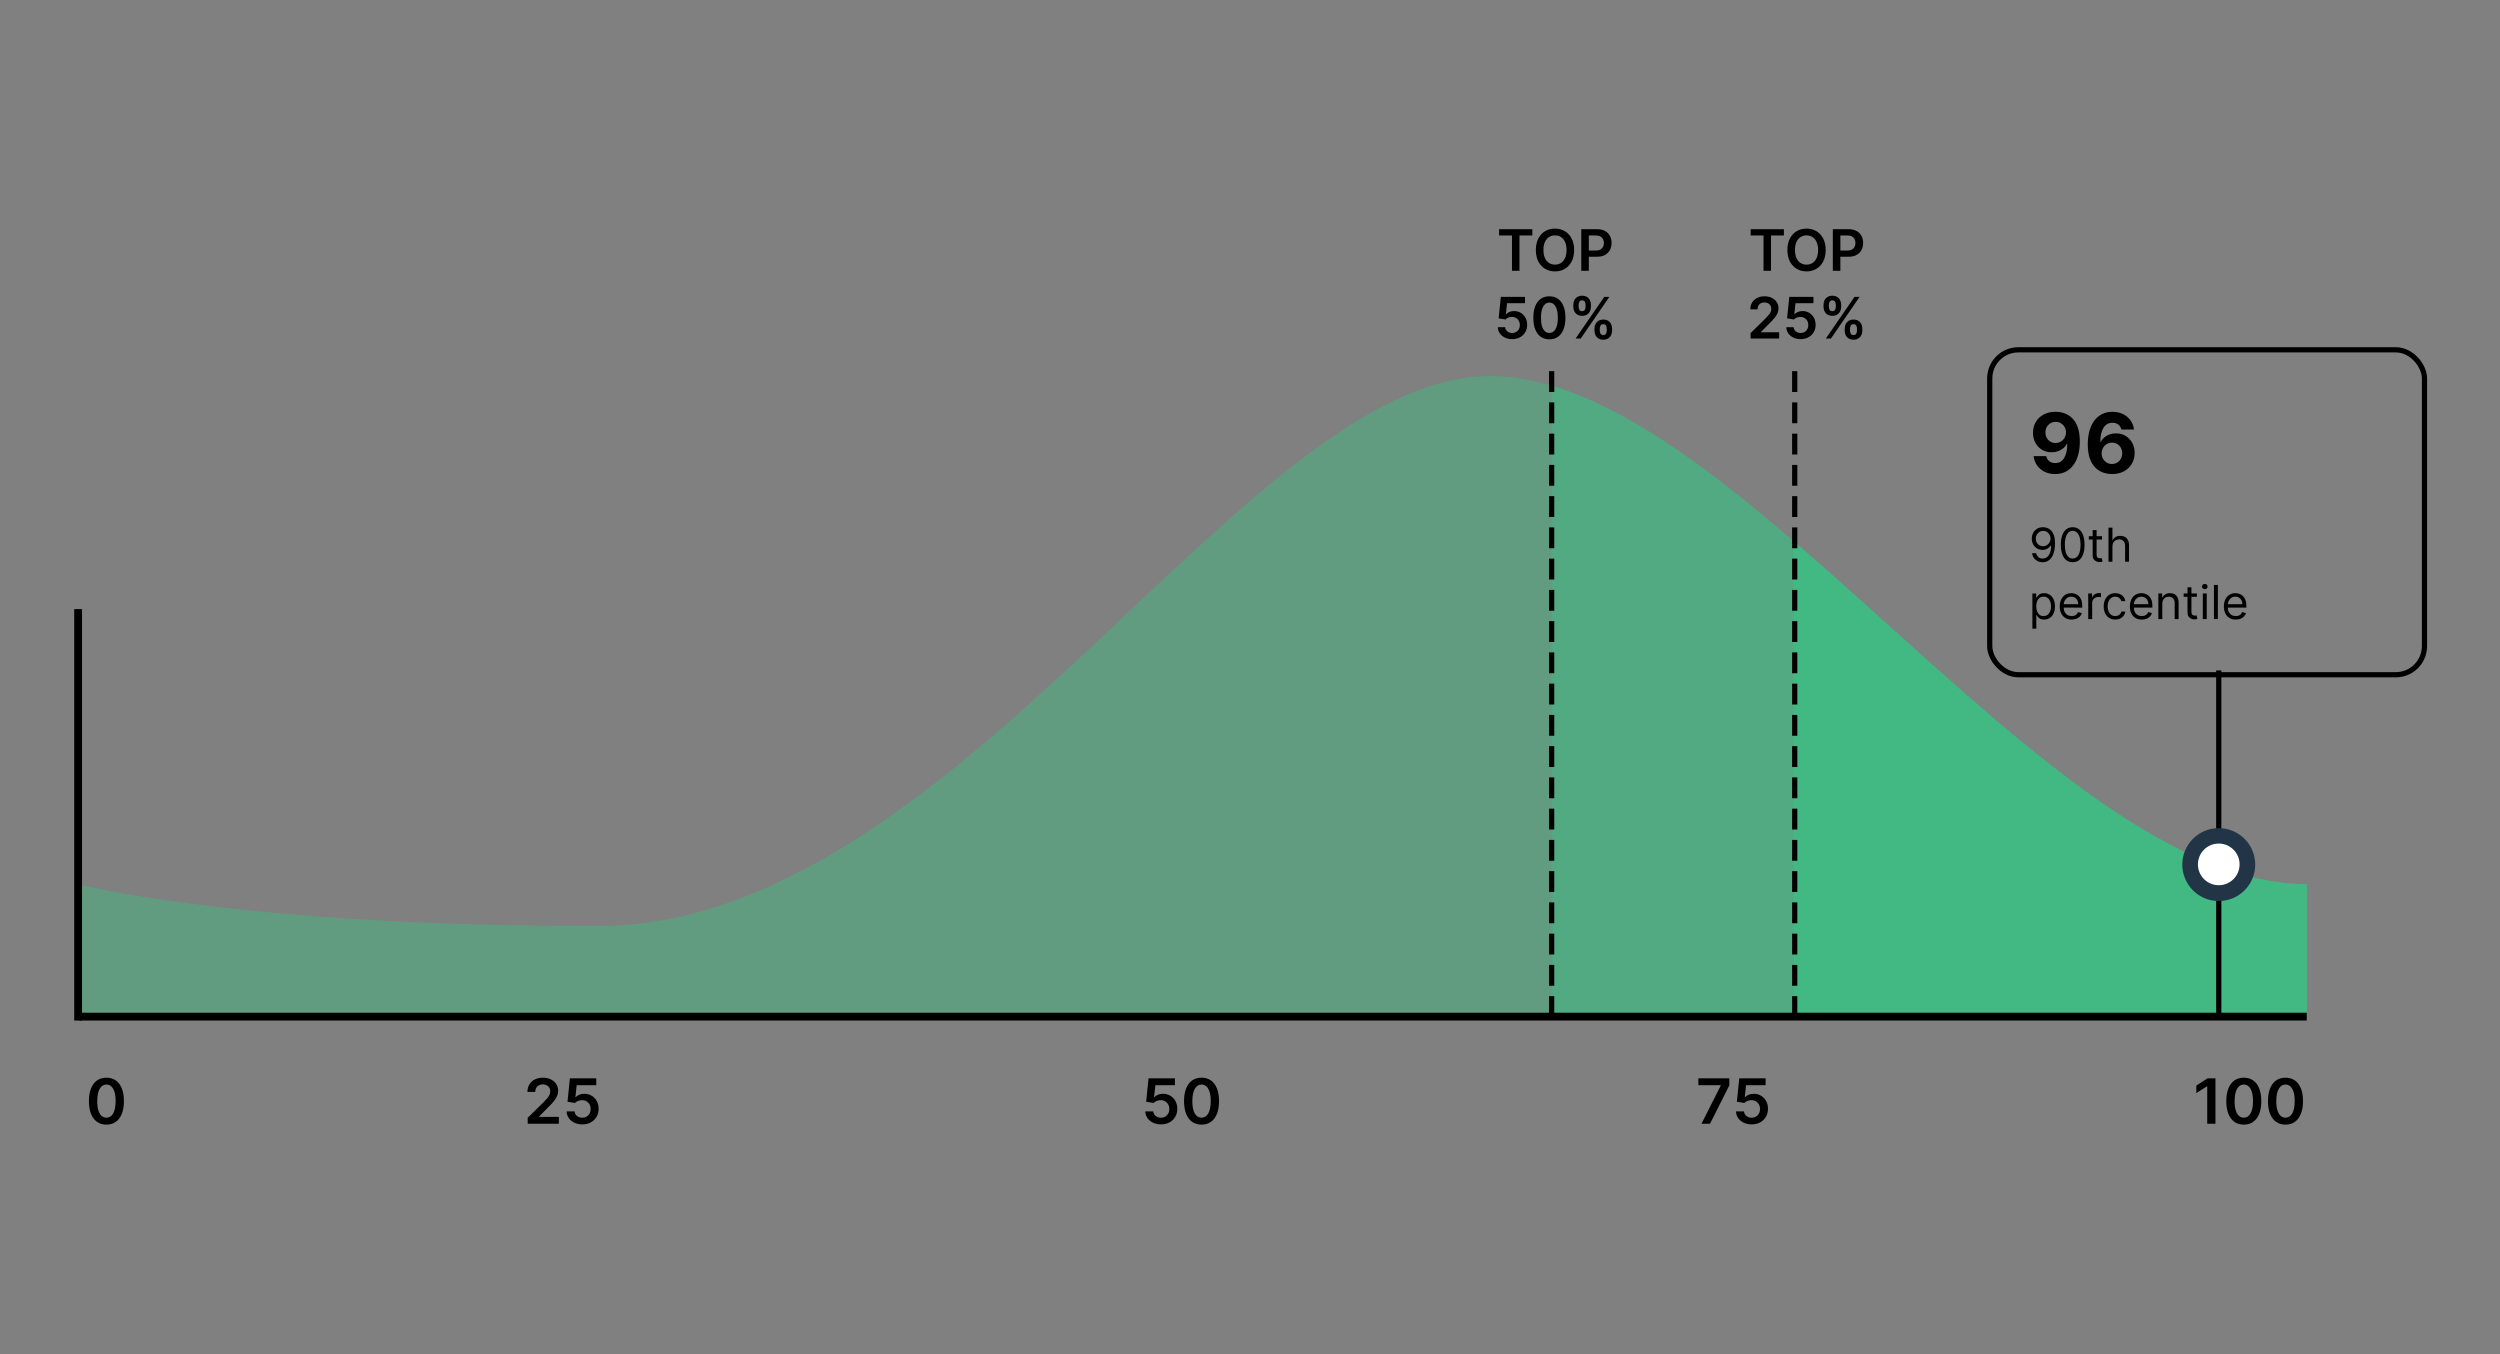 <svg width="480" height="260" viewBox="0 0 480 260" fill="none" xmlns="http://www.w3.org/2000/svg">
  <rect x="0" y="0" width="480" height="260" fill="#808080" stroke="none"/>
  <path
    d="M15 169.769C15 169.769 45.313 177.803 114.662 177.803C184.011 177.803 238.881 72.209 286.13 72.209C333.379 72.209 393.254 169.769 442.894 169.769V195.081H15V169.769Z"
    fill="#42B883" fill-opacity="0.5"/>
  <path
    d="M20.433 215.928C19.731 215.928 19.129 215.751 18.626 215.395C18.126 215.038 17.741 214.522 17.471 213.849C17.204 213.172 17.071 212.359 17.071 211.407C17.074 210.455 17.209 209.645 17.476 208.978C17.746 208.307 18.131 207.796 18.631 207.444C19.133 207.092 19.734 206.915 20.433 206.915C21.132 206.915 21.733 207.092 22.236 207.444C22.738 207.796 23.123 208.307 23.39 208.978C23.66 209.648 23.795 210.458 23.795 211.407C23.795 212.361 23.66 213.177 23.39 213.853C23.123 214.526 22.738 215.04 22.236 215.395C21.736 215.751 21.135 215.928 20.433 215.928ZM20.433 214.594C20.979 214.594 21.409 214.326 21.724 213.789C22.042 213.249 22.201 212.455 22.201 211.407C22.201 210.714 22.129 210.131 21.984 209.66C21.839 209.188 21.635 208.833 21.371 208.594C21.106 208.353 20.794 208.232 20.433 208.232C19.89 208.232 19.462 208.502 19.146 209.042C18.831 209.579 18.672 210.367 18.669 211.407C18.666 212.103 18.736 212.688 18.878 213.163C19.023 213.637 19.227 213.995 19.491 214.236C19.756 214.475 20.069 214.594 20.433 214.594Z"
    fill="currentColor"/>
  <path
    d="M425.368 207.035V215.762H423.787V208.573H423.736L421.694 209.877V208.428L423.863 207.035H425.368ZM430.809 215.928C430.108 215.928 429.505 215.751 429.003 215.395C428.503 215.038 428.118 214.522 427.848 213.849C427.581 213.172 427.447 212.359 427.447 211.407C427.45 210.455 427.585 209.645 427.852 208.978C428.122 208.307 428.507 207.796 429.007 207.444C429.51 207.092 430.111 206.915 430.809 206.915C431.508 206.915 432.109 207.092 432.612 207.444C433.115 207.796 433.5 208.307 433.767 208.978C434.037 209.648 434.172 210.458 434.172 211.407C434.172 212.361 434.037 213.177 433.767 213.853C433.5 214.526 433.115 215.04 432.612 215.395C432.112 215.751 431.511 215.928 430.809 215.928ZM430.809 214.594C431.355 214.594 431.785 214.326 432.101 213.789C432.419 213.249 432.578 212.455 432.578 211.407C432.578 210.714 432.505 210.131 432.361 209.66C432.216 209.188 432.011 208.833 431.747 208.594C431.483 208.353 431.17 208.232 430.809 208.232C430.267 208.232 429.838 208.502 429.523 209.042C429.207 209.579 429.048 210.367 429.045 211.407C429.042 212.103 429.112 212.688 429.254 213.163C429.399 213.637 429.604 213.995 429.868 214.236C430.132 214.475 430.446 214.594 430.809 214.594ZM438.813 215.928C438.112 215.928 437.509 215.751 437.007 215.395C436.507 215.038 436.122 214.522 435.852 213.849C435.585 213.172 435.451 212.359 435.451 211.407C435.454 210.455 435.589 209.645 435.856 208.978C436.126 208.307 436.511 207.796 437.011 207.444C437.514 207.092 438.115 206.915 438.813 206.915C439.512 206.915 440.113 207.092 440.616 207.444C441.119 207.796 441.504 208.307 441.771 208.978C442.041 209.648 442.176 210.458 442.176 211.407C442.176 212.361 442.041 213.177 441.771 213.853C441.504 214.526 441.119 215.04 440.616 215.395C440.116 215.751 439.515 215.928 438.813 215.928ZM438.813 214.594C439.359 214.594 439.789 214.326 440.105 213.789C440.423 213.249 440.582 212.455 440.582 211.407C440.582 210.714 440.509 210.131 440.365 209.66C440.22 209.188 440.015 208.833 439.751 208.594C439.487 208.353 439.174 208.232 438.813 208.232C438.271 208.232 437.842 208.502 437.526 209.042C437.211 209.579 437.052 210.367 437.049 211.407C437.046 212.103 437.116 212.688 437.258 213.163C437.403 213.637 437.607 213.995 437.872 214.236C438.136 214.475 438.45 214.594 438.813 214.594Z"
    fill="currentColor"/>
  <path
    d="M222.909 215.881C222.34 215.881 221.832 215.775 221.383 215.562C220.934 215.346 220.578 215.05 220.313 214.675C220.052 214.3 219.913 213.871 219.896 213.388H221.43C221.458 213.746 221.613 214.039 221.894 214.266C222.176 214.491 222.514 214.603 222.909 214.603C223.218 214.603 223.494 214.532 223.735 214.39C223.977 214.248 224.167 214.05 224.306 213.797C224.446 213.545 224.514 213.256 224.511 212.932C224.514 212.603 224.444 212.31 224.302 212.055C224.16 211.799 223.965 211.599 223.718 211.454C223.471 211.306 223.187 211.232 222.866 211.232C222.605 211.229 222.347 211.278 222.095 211.377C221.842 211.476 221.642 211.607 221.494 211.769L220.066 211.535L220.522 207.035H225.585V208.356H221.83L221.579 210.67H221.63C221.792 210.479 222.021 210.322 222.316 210.197C222.612 210.069 222.936 210.005 223.288 210.005C223.816 210.005 224.288 210.13 224.703 210.38C225.117 210.627 225.444 210.968 225.683 211.403C225.921 211.837 226.041 212.334 226.041 212.894C226.041 213.471 225.907 213.985 225.64 214.437C225.376 214.886 225.008 215.239 224.536 215.498C224.068 215.753 223.525 215.881 222.909 215.881ZM230.694 215.928C229.992 215.928 229.39 215.751 228.887 215.395C228.387 215.038 228.002 214.522 227.732 213.849C227.465 213.172 227.332 212.359 227.332 211.407C227.335 210.455 227.47 209.645 227.737 208.978C228.007 208.307 228.392 207.796 228.892 207.444C229.394 207.092 229.995 206.915 230.694 206.915C231.393 206.915 231.994 207.092 232.497 207.444C232.999 207.796 233.384 208.307 233.651 208.978C233.921 209.648 234.056 210.458 234.056 211.407C234.056 212.361 233.921 213.177 233.651 213.853C233.384 214.526 232.999 215.04 232.497 215.395C231.997 215.751 231.396 215.928 230.694 215.928ZM230.694 214.594C231.24 214.594 231.67 214.326 231.985 213.789C232.303 213.249 232.463 212.455 232.463 211.407C232.463 210.714 232.39 210.131 232.245 209.66C232.1 209.188 231.896 208.833 231.632 208.594C231.367 208.353 231.055 208.232 230.694 208.232C230.151 208.232 229.722 208.502 229.407 209.042C229.092 209.579 228.933 210.367 228.93 211.407C228.927 212.103 228.997 212.688 229.139 213.163C229.284 213.637 229.488 213.995 229.752 214.236C230.017 214.475 230.33 214.594 230.694 214.594Z"
    fill="currentColor"/>
  <path
    d="M326.682 215.762L330.394 208.415V208.356H326.086V207.035H332.03V208.386L328.323 215.762H326.682ZM336.323 215.881C335.754 215.881 335.246 215.775 334.797 215.562C334.348 215.346 333.992 215.05 333.727 214.675C333.466 214.3 333.327 213.871 333.31 213.388H334.844C334.872 213.746 335.027 214.039 335.308 214.266C335.59 214.491 335.928 214.603 336.323 214.603C336.632 214.603 336.908 214.532 337.149 214.39C337.391 214.248 337.581 214.05 337.72 213.797C337.86 213.545 337.928 213.256 337.925 212.932C337.928 212.603 337.858 212.31 337.716 212.055C337.574 211.799 337.379 211.599 337.132 211.454C336.885 211.306 336.601 211.232 336.28 211.232C336.019 211.229 335.762 211.278 335.509 211.377C335.256 211.476 335.056 211.607 334.908 211.769L333.48 211.535L333.936 207.035H338.999V208.356H335.245L334.993 210.67H335.044C335.206 210.479 335.435 210.322 335.73 210.197C336.026 210.069 336.35 210.005 336.702 210.005C337.23 210.005 337.702 210.13 338.117 210.38C338.531 210.627 338.858 210.968 339.097 211.403C339.335 211.837 339.455 212.334 339.455 212.894C339.455 213.471 339.321 213.985 339.054 214.437C338.79 214.886 338.422 215.239 337.95 215.498C337.482 215.753 336.939 215.881 336.323 215.881Z"
    fill="currentColor"/>
  <path
    d="M101.316 215.762V214.62L104.346 211.65C104.635 211.357 104.877 211.097 105.07 210.87C105.263 210.643 105.408 210.422 105.505 210.209C105.601 209.996 105.65 209.769 105.65 209.528C105.65 209.252 105.587 209.016 105.462 208.82C105.337 208.621 105.165 208.468 104.946 208.36C104.728 208.252 104.479 208.198 104.201 208.198C103.914 208.198 103.662 208.258 103.446 208.377C103.231 208.493 103.063 208.66 102.944 208.876C102.827 209.092 102.769 209.349 102.769 209.647H101.265C101.265 209.093 101.391 208.611 101.644 208.202C101.897 207.793 102.245 207.476 102.688 207.252C103.134 207.028 103.645 206.915 104.222 206.915C104.807 206.915 105.321 207.025 105.765 207.243C106.208 207.462 106.552 207.762 106.796 208.143C107.043 208.523 107.167 208.958 107.167 209.447C107.167 209.773 107.104 210.094 106.979 210.41C106.854 210.725 106.634 211.074 106.319 211.458C106.006 211.842 105.567 212.306 105.002 212.851L103.498 214.381V214.441H107.299V215.762H101.316ZM111.803 215.881C111.235 215.881 110.726 215.775 110.277 215.562C109.829 215.346 109.472 215.05 109.208 214.675C108.946 214.3 108.807 213.871 108.79 213.388H110.324C110.353 213.746 110.508 214.039 110.789 214.266C111.07 214.491 111.408 214.603 111.803 214.603C112.113 214.603 112.388 214.532 112.63 214.39C112.871 214.248 113.062 214.05 113.201 213.797C113.34 213.545 113.408 213.256 113.405 212.932C113.408 212.603 113.339 212.31 113.196 212.055C113.054 211.799 112.86 211.599 112.613 211.454C112.366 211.306 112.081 211.232 111.76 211.232C111.499 211.229 111.242 211.278 110.989 211.377C110.736 211.476 110.536 211.607 110.388 211.769L108.961 211.535L109.417 207.035H114.479V208.356H110.725L110.473 210.67H110.525C110.687 210.479 110.915 210.322 111.211 210.197C111.506 210.069 111.83 210.005 112.182 210.005C112.711 210.005 113.182 210.13 113.597 210.38C114.012 210.627 114.339 210.968 114.577 211.403C114.816 211.837 114.935 212.334 114.935 212.894C114.935 213.471 114.802 213.985 114.535 214.437C114.27 214.886 113.902 215.239 113.431 215.498C112.962 215.753 112.419 215.881 111.803 215.881Z"
    fill="currentColor"/>
  <path fill-rule="evenodd" clip-rule="evenodd"
        d="M298.041 195.081V74.083C318.276 80.149 340.331 100.015 362.612 120.086C390.018 144.773 417.767 169.769 442.893 169.769V195.081H298.041Z"
        fill="#42B883" fill-opacity="0.5"/>
  <path fill-rule="evenodd" clip-rule="evenodd"
        d="M442.893 195.081H344.357V103.894C350.403 109.089 356.499 114.58 362.611 120.086L362.611 120.086C390.018 144.773 417.766 169.769 442.893 169.769V195.081Z"
        fill="#42B883"/>
  <path d="M297.918 194.762V69.762" stroke="currentColor" stroke-linecap="square" stroke-dasharray="3 3"/>
  <path d="M344.586 194.762V69.762" stroke="currentColor" stroke-linecap="square" stroke-dasharray="3 3"/>
  <path
    d="M336.124 45.215V44H342.507V45.215H340.034V52H338.597V45.215H336.124ZM350.532 48C350.532 48.862 350.37 49.6 350.047 50.215C349.727 50.827 349.289 51.296 348.735 51.621C348.183 51.947 347.556 52.109 346.856 52.109C346.155 52.109 345.528 51.947 344.973 51.621C344.421 51.293 343.983 50.823 343.66 50.211C343.34 49.596 343.18 48.859 343.18 48C343.18 47.138 343.34 46.401 343.66 45.789C343.983 45.175 344.421 44.704 344.973 44.379C345.528 44.053 346.155 43.891 346.856 43.891C347.556 43.891 348.183 44.053 348.735 44.379C349.289 44.704 349.727 45.175 350.047 45.789C350.37 46.401 350.532 47.138 350.532 48ZM349.075 48C349.075 47.393 348.979 46.882 348.789 46.465C348.602 46.046 348.341 45.729 348.008 45.516C347.675 45.3 347.291 45.191 346.856 45.191C346.421 45.191 346.037 45.3 345.703 45.516C345.37 45.729 345.108 46.046 344.918 46.465C344.731 46.882 344.637 47.393 344.637 48C344.637 48.607 344.731 49.12 344.918 49.539C345.108 49.956 345.37 50.272 345.703 50.488C346.037 50.702 346.421 50.809 346.856 50.809C347.291 50.809 347.675 50.702 348.008 50.488C348.341 50.272 348.602 49.956 348.789 49.539C348.979 49.12 349.075 48.607 349.075 48ZM351.902 52V44H354.902C355.516 44 356.032 44.115 356.449 44.344C356.868 44.573 357.184 44.888 357.398 45.289C357.614 45.688 357.722 46.141 357.722 46.648C357.722 47.161 357.614 47.617 357.398 48.016C357.182 48.414 356.863 48.728 356.441 48.957C356.019 49.184 355.499 49.297 354.882 49.297H352.894V48.105H354.687C355.046 48.105 355.34 48.043 355.57 47.918C355.799 47.793 355.968 47.621 356.077 47.402C356.189 47.184 356.245 46.932 356.245 46.648C356.245 46.365 356.189 46.115 356.077 45.898C355.968 45.682 355.798 45.514 355.566 45.395C355.337 45.272 355.041 45.211 354.679 45.211H353.351V52H351.902ZM336.113 65V63.953L338.89 61.23C339.156 60.962 339.377 60.724 339.555 60.516C339.732 60.307 339.864 60.105 339.953 59.91C340.041 59.715 340.086 59.507 340.086 59.285C340.086 59.033 340.028 58.816 339.914 58.637C339.799 58.454 339.642 58.314 339.441 58.215C339.241 58.116 339.013 58.066 338.758 58.066C338.495 58.066 338.264 58.121 338.066 58.23C337.868 58.337 337.715 58.49 337.605 58.688C337.499 58.885 337.445 59.121 337.445 59.395H336.066C336.066 58.887 336.182 58.445 336.414 58.07C336.646 57.695 336.965 57.405 337.371 57.199C337.78 56.993 338.249 56.891 338.777 56.891C339.314 56.891 339.785 56.991 340.191 57.191C340.597 57.392 340.913 57.667 341.137 58.016C341.363 58.365 341.476 58.763 341.476 59.211C341.476 59.51 341.419 59.805 341.305 60.094C341.19 60.383 340.988 60.703 340.699 61.055C340.413 61.406 340.01 61.832 339.492 62.332L338.113 63.734V63.789H341.597V65H336.113ZM345.726 65.109C345.206 65.109 344.739 65.012 344.328 64.816C343.916 64.618 343.59 64.348 343.347 64.004C343.108 63.66 342.98 63.267 342.965 62.824H344.371C344.397 63.152 344.539 63.421 344.797 63.629C345.055 63.835 345.364 63.938 345.726 63.938C346.01 63.938 346.263 63.872 346.484 63.742C346.706 63.612 346.88 63.431 347.008 63.199C347.135 62.967 347.198 62.703 347.195 62.406C347.198 62.104 347.134 61.836 347.004 61.602C346.874 61.367 346.695 61.184 346.469 61.051C346.242 60.915 345.982 60.848 345.687 60.848C345.448 60.845 345.212 60.889 344.98 60.98C344.749 61.072 344.565 61.191 344.43 61.34L343.121 61.125L343.539 57H348.18V58.211H344.738L344.508 60.332H344.555C344.703 60.158 344.913 60.013 345.183 59.898C345.454 59.781 345.751 59.723 346.074 59.723C346.558 59.723 346.991 59.837 347.371 60.066C347.751 60.293 348.051 60.605 348.269 61.004C348.488 61.402 348.597 61.858 348.597 62.371C348.597 62.9 348.475 63.371 348.23 63.785C347.988 64.197 347.651 64.521 347.219 64.758C346.789 64.992 346.291 65.109 345.726 65.109ZM354.183 63.5V63.078C354.183 62.768 354.249 62.483 354.379 62.223C354.512 61.962 354.704 61.753 354.957 61.594C355.209 61.435 355.515 61.355 355.875 61.355C356.245 61.355 356.555 61.435 356.805 61.594C357.055 61.75 357.243 61.958 357.371 62.219C357.501 62.479 357.566 62.766 357.566 63.078V63.5C357.566 63.81 357.501 64.095 357.371 64.356C357.241 64.616 357.049 64.826 356.797 64.984C356.547 65.143 356.239 65.223 355.875 65.223C355.51 65.223 355.202 65.143 354.949 64.984C354.696 64.826 354.505 64.616 354.375 64.356C354.247 64.095 354.183 63.81 354.183 63.5ZM355.203 63.078V63.5C355.203 63.706 355.252 63.895 355.351 64.066C355.45 64.238 355.625 64.324 355.875 64.324C356.127 64.324 356.301 64.24 356.394 64.07C356.491 63.898 356.539 63.708 356.539 63.5V63.078C356.539 62.87 356.493 62.68 356.402 62.508C356.311 62.333 356.135 62.246 355.875 62.246C355.63 62.246 355.457 62.333 355.355 62.508C355.254 62.68 355.203 62.87 355.203 63.078ZM350.117 58.922V58.5C350.117 58.188 350.183 57.901 350.316 57.641C350.449 57.38 350.642 57.172 350.894 57.016C351.147 56.857 351.453 56.777 351.812 56.777C352.18 56.777 352.488 56.857 352.738 57.016C352.991 57.172 353.181 57.38 353.308 57.641C353.436 57.901 353.5 58.188 353.5 58.5V58.922C353.5 59.234 353.435 59.521 353.305 59.781C353.177 60.039 352.987 60.246 352.734 60.402C352.482 60.559 352.174 60.637 351.812 60.637C351.445 60.637 351.135 60.559 350.883 60.402C350.633 60.246 350.443 60.038 350.312 59.777C350.182 59.517 350.117 59.232 350.117 58.922ZM351.144 58.5V58.922C351.144 59.13 351.193 59.32 351.289 59.492C351.388 59.661 351.562 59.746 351.812 59.746C352.062 59.746 352.234 59.661 352.328 59.492C352.424 59.32 352.472 59.13 352.472 58.922V58.5C352.472 58.292 352.427 58.102 352.336 57.93C352.245 57.755 352.07 57.668 351.812 57.668C351.565 57.668 351.392 57.755 351.293 57.93C351.194 58.104 351.144 58.294 351.144 58.5ZM350.562 65L356.062 57H357.039L351.539 65H350.562Z"
    fill="currentColor"/>
  <path
    d="M287.828 45.215V44H294.21V45.215H291.738V52H290.3V45.215H287.828ZM302.235 48C302.235 48.862 302.073 49.6 301.75 50.215C301.43 50.827 300.993 51.296 300.438 51.621C299.886 51.947 299.26 52.109 298.559 52.109C297.859 52.109 297.231 51.947 296.676 51.621C296.124 51.293 295.687 50.823 295.364 50.211C295.043 49.596 294.883 48.859 294.883 48C294.883 47.138 295.043 46.401 295.364 45.789C295.687 45.175 296.124 44.704 296.676 44.379C297.231 44.053 297.859 43.891 298.559 43.891C299.26 43.891 299.886 44.053 300.438 44.379C300.993 44.704 301.43 45.175 301.75 45.789C302.073 46.401 302.235 47.138 302.235 48ZM300.778 48C300.778 47.393 300.683 46.882 300.493 46.465C300.305 46.046 300.045 45.729 299.711 45.516C299.378 45.3 298.994 45.191 298.559 45.191C298.124 45.191 297.74 45.3 297.407 45.516C297.073 45.729 296.812 46.046 296.622 46.465C296.434 46.882 296.34 47.393 296.34 48C296.34 48.607 296.434 49.12 296.622 49.539C296.812 49.956 297.073 50.272 297.407 50.488C297.74 50.702 298.124 50.809 298.559 50.809C298.994 50.809 299.378 50.702 299.711 50.488C300.045 50.272 300.305 49.956 300.493 49.539C300.683 49.12 300.778 48.607 300.778 48ZM303.605 52V44H306.605C307.22 44 307.735 44.115 308.152 44.344C308.571 44.573 308.887 44.888 309.101 45.289C309.317 45.688 309.425 46.141 309.425 46.648C309.425 47.161 309.317 47.617 309.101 48.016C308.885 48.414 308.566 48.728 308.144 48.957C307.722 49.184 307.203 49.297 306.585 49.297H304.597V48.105H306.39C306.749 48.105 307.044 48.043 307.273 47.918C307.502 47.793 307.671 47.621 307.781 47.402C307.893 47.184 307.949 46.932 307.949 46.648C307.949 46.365 307.893 46.115 307.781 45.898C307.671 45.682 307.501 45.514 307.269 45.395C307.04 45.272 306.744 45.211 306.382 45.211H305.054V52H303.605ZM290.345 65.109C289.824 65.109 289.358 65.012 288.947 64.816C288.535 64.618 288.208 64.348 287.966 64.004C287.727 63.66 287.599 63.267 287.583 62.824H288.99C289.016 63.152 289.158 63.421 289.415 63.629C289.673 63.835 289.983 63.938 290.345 63.938C290.629 63.938 290.882 63.872 291.103 63.742C291.324 63.612 291.499 63.431 291.626 63.199C291.754 62.967 291.817 62.703 291.814 62.406C291.817 62.104 291.753 61.836 291.623 61.602C291.492 61.367 291.314 61.184 291.087 61.051C290.861 60.915 290.6 60.848 290.306 60.848C290.067 60.845 289.831 60.889 289.599 60.98C289.367 61.072 289.184 61.191 289.048 61.34L287.74 61.125L288.158 57H292.798V58.211H289.357L289.126 60.332H289.173C289.322 60.158 289.531 60.013 289.802 59.898C290.073 59.781 290.37 59.723 290.693 59.723C291.177 59.723 291.609 59.837 291.99 60.066C292.37 60.293 292.669 60.605 292.888 61.004C293.107 61.402 293.216 61.858 293.216 62.371C293.216 62.9 293.094 63.371 292.849 63.785C292.607 64.197 292.27 64.521 291.837 64.758C291.408 64.992 290.91 65.109 290.345 65.109ZM297.482 65.152C296.839 65.152 296.287 64.99 295.826 64.664C295.367 64.336 295.014 63.863 294.767 63.246C294.522 62.626 294.4 61.88 294.4 61.008C294.402 60.135 294.526 59.393 294.771 58.781C295.018 58.167 295.371 57.698 295.83 57.375C296.29 57.052 296.841 56.891 297.482 56.891C298.123 56.891 298.673 57.052 299.134 57.375C299.595 57.698 299.948 58.167 300.193 58.781C300.44 59.396 300.564 60.138 300.564 61.008C300.564 61.883 300.44 62.63 300.193 63.25C299.948 63.867 299.595 64.338 299.134 64.664C298.676 64.99 298.125 65.152 297.482 65.152ZM297.482 63.93C297.982 63.93 298.376 63.684 298.665 63.191C298.957 62.697 299.103 61.969 299.103 61.008C299.103 60.372 299.037 59.839 298.904 59.406C298.771 58.974 298.583 58.648 298.341 58.43C298.099 58.208 297.813 58.098 297.482 58.098C296.984 58.098 296.591 58.345 296.302 58.84C296.013 59.332 295.867 60.055 295.865 61.008C295.862 61.646 295.926 62.182 296.056 62.617C296.189 63.052 296.376 63.38 296.619 63.602C296.861 63.82 297.149 63.93 297.482 63.93ZM306.139 63.5V63.078C306.139 62.768 306.204 62.483 306.334 62.223C306.467 61.962 306.66 61.753 306.913 61.594C307.165 61.435 307.471 61.355 307.831 61.355C308.2 61.355 308.51 61.435 308.76 61.594C309.01 61.75 309.199 61.958 309.327 62.219C309.457 62.479 309.522 62.766 309.522 63.078V63.5C309.522 63.81 309.457 64.095 309.327 64.356C309.196 64.616 309.005 64.826 308.752 64.984C308.502 65.143 308.195 65.223 307.831 65.223C307.466 65.223 307.157 65.143 306.905 64.984C306.652 64.826 306.461 64.616 306.331 64.356C306.203 64.095 306.139 63.81 306.139 63.5ZM307.159 63.078V63.5C307.159 63.706 307.208 63.895 307.307 64.066C307.406 64.238 307.581 64.324 307.831 64.324C308.083 64.324 308.256 64.24 308.35 64.07C308.446 63.898 308.495 63.708 308.495 63.5V63.078C308.495 62.87 308.449 62.68 308.358 62.508C308.267 62.333 308.091 62.246 307.831 62.246C307.586 62.246 307.413 62.333 307.311 62.508C307.209 62.68 307.159 62.87 307.159 63.078ZM302.073 58.922V58.5C302.073 58.188 302.139 57.901 302.272 57.641C302.405 57.38 302.597 57.172 302.85 57.016C303.103 56.857 303.409 56.777 303.768 56.777C304.135 56.777 304.444 56.857 304.694 57.016C304.946 57.172 305.137 57.38 305.264 57.641C305.392 57.901 305.456 58.188 305.456 58.5V58.922C305.456 59.234 305.39 59.521 305.26 59.781C305.133 60.039 304.943 60.246 304.69 60.402C304.437 60.559 304.13 60.637 303.768 60.637C303.401 60.637 303.091 60.559 302.838 60.402C302.588 60.246 302.398 60.038 302.268 59.777C302.138 59.517 302.073 59.232 302.073 58.922ZM303.1 58.5V58.922C303.1 59.13 303.148 59.32 303.245 59.492C303.344 59.661 303.518 59.746 303.768 59.746C304.018 59.746 304.19 59.661 304.284 59.492C304.38 59.32 304.428 59.13 304.428 58.922V58.5C304.428 58.292 304.383 58.102 304.291 57.93C304.2 57.755 304.026 57.668 303.768 57.668C303.521 57.668 303.347 57.755 303.248 57.93C303.15 58.104 303.1 58.294 303.1 58.5ZM302.518 65L308.018 57H308.995L303.495 65H302.518Z"
    fill="currentColor"/>
  <path d="M15.203 195.193L442.895 195.193" stroke="currentColor" stroke-width="1.5"/>
  <path d="M15 195.196L15 117.696" stroke="currentColor" stroke-width="1.5" stroke-linecap="square"/>
  <path d="M426 195.193L426 128.726" stroke="currentColor"/>
  <path
    d="M432.5 166C432.5 169.59 429.59 172.5 426 172.5C422.41 172.5 419.5 169.59 419.5 166C419.5 162.41 422.41 159.5 426 159.5C429.59 159.5 432.5 162.41 432.5 166Z"
    fill="#213547" stroke="#213547"/>
  <path
    d="M430 165.963C430 168.172 428.209 169.963 426 169.963C423.791 169.963 422 168.172 422 165.963C422 163.754 423.791 161.963 426 161.963C428.209 161.963 430 163.754 430 165.963Z"
    fill="white"/>
  <rect x="382.027" y="67.165" width="83.473" height="62.386" rx="5.5" fill="none"/>
  <rect x="382.027" y="67.165" width="83.473" height="62.386" rx="5.5" stroke="currentColor"/>
  <path
    d="M394.681 79.062C395.279 79.062 395.855 79.163 396.408 79.364C396.965 79.564 397.461 79.884 397.897 80.324C398.336 80.763 398.683 81.347 398.936 82.074C399.194 82.797 399.325 83.686 399.328 84.739C399.328 85.727 399.217 86.61 398.993 87.386C398.774 88.159 398.457 88.816 398.044 89.358C397.632 89.9 397.133 90.312 396.55 90.597C395.967 90.877 395.315 91.017 394.596 91.017C393.819 91.017 393.133 90.867 392.539 90.568C391.944 90.265 391.465 89.854 391.101 89.335C390.741 88.812 390.524 88.225 390.448 87.574H392.874C392.969 87.998 393.167 88.328 393.471 88.562C393.774 88.793 394.149 88.909 394.596 88.909C395.353 88.909 395.929 88.579 396.323 87.92C396.717 87.257 396.916 86.35 396.919 85.199H396.84C396.666 85.54 396.431 85.833 396.135 86.079C395.84 86.322 395.501 86.509 395.118 86.642C394.739 86.775 394.336 86.841 393.908 86.841C393.222 86.841 392.611 86.68 392.073 86.358C391.535 86.036 391.111 85.593 390.8 85.028C390.489 84.464 390.334 83.82 390.334 83.097C390.33 82.316 390.51 81.621 390.874 81.011C391.238 80.401 391.745 79.924 392.397 79.579C393.052 79.231 393.813 79.059 394.681 79.062ZM394.698 80.994C394.315 80.994 393.974 81.085 393.675 81.267C393.38 81.449 393.145 81.693 392.971 82C392.8 82.307 392.717 82.65 392.721 83.028C392.721 83.411 392.804 83.756 392.971 84.062C393.141 84.365 393.372 84.608 393.664 84.79C393.959 84.968 394.296 85.057 394.675 85.057C394.959 85.057 395.222 85.004 395.465 84.898C395.707 84.792 395.917 84.646 396.096 84.46C396.277 84.271 396.419 84.053 396.522 83.807C396.624 83.561 396.675 83.299 396.675 83.023C396.671 82.655 396.584 82.318 396.414 82.011C396.243 81.704 396.008 81.458 395.709 81.273C395.41 81.087 395.073 80.994 394.698 80.994ZM405.499 91.017C404.9 91.013 404.323 90.913 403.766 90.716C403.213 90.519 402.717 90.199 402.277 89.756C401.838 89.312 401.489 88.725 401.232 87.994C400.978 87.263 400.851 86.365 400.851 85.301C400.855 84.324 400.967 83.451 401.186 82.682C401.41 81.909 401.728 81.254 402.141 80.716C402.558 80.178 403.056 79.769 403.635 79.489C404.215 79.204 404.864 79.062 405.584 79.062C406.361 79.062 407.046 79.214 407.641 79.517C408.236 79.816 408.713 80.223 409.073 80.739C409.436 81.254 409.656 81.831 409.732 82.472H407.306C407.211 82.066 407.012 81.748 406.709 81.517C406.406 81.286 406.031 81.17 405.584 81.17C404.827 81.17 404.251 81.5 403.857 82.159C403.467 82.818 403.268 83.714 403.26 84.847H403.34C403.514 84.502 403.749 84.208 404.044 83.966C404.344 83.72 404.683 83.532 405.061 83.403C405.444 83.271 405.847 83.204 406.272 83.204C406.961 83.204 407.575 83.367 408.113 83.693C408.65 84.015 409.075 84.458 409.385 85.023C409.696 85.587 409.851 86.233 409.851 86.96C409.851 87.748 409.667 88.449 409.3 89.062C408.936 89.676 408.427 90.157 407.772 90.506C407.12 90.85 406.363 91.021 405.499 91.017ZM405.488 89.085C405.866 89.085 406.205 88.994 406.505 88.812C406.804 88.631 407.039 88.384 407.209 88.074C407.38 87.763 407.465 87.415 407.465 87.028C407.465 86.642 407.38 86.295 407.209 85.989C407.042 85.682 406.811 85.438 406.516 85.256C406.221 85.074 405.883 84.983 405.505 84.983C405.221 84.983 404.957 85.036 404.715 85.142C404.476 85.248 404.266 85.396 404.084 85.585C403.906 85.775 403.766 85.994 403.664 86.244C403.561 86.49 403.51 86.754 403.51 87.034C403.51 87.409 403.596 87.752 403.766 88.062C403.94 88.373 404.175 88.621 404.471 88.807C404.77 88.992 405.109 89.085 405.488 89.085Z"
    fill="currentColor"/>
  <path
    d="M392.289 101.223C392.557 101.225 392.826 101.276 393.094 101.376C393.363 101.477 393.608 101.643 393.829 101.875C394.051 102.105 394.229 102.419 394.363 102.818C394.497 103.216 394.564 103.716 394.564 104.317C394.564 104.898 394.509 105.415 394.398 105.867C394.289 106.316 394.132 106.696 393.925 107.005C393.721 107.314 393.471 107.548 393.177 107.708C392.885 107.867 392.555 107.947 392.186 107.947C391.82 107.947 391.493 107.875 391.205 107.73C390.92 107.583 390.685 107.38 390.502 107.12C390.321 106.858 390.205 106.554 390.154 106.209H390.934C391.004 106.509 391.143 106.757 391.352 106.953C391.563 107.147 391.841 107.244 392.186 107.244C392.691 107.244 393.09 107.024 393.382 106.583C393.676 106.142 393.823 105.518 393.823 104.713H393.772C393.652 104.892 393.511 105.046 393.347 105.176C393.183 105.306 393 105.407 392.8 105.477C392.6 105.547 392.387 105.582 392.161 105.582C391.786 105.582 391.442 105.49 391.129 105.304C390.817 105.117 390.568 104.86 390.381 104.534C390.195 104.206 390.103 103.831 390.103 103.409C390.103 103.008 390.192 102.642 390.371 102.31C390.552 101.975 390.806 101.709 391.132 101.511C391.46 101.312 391.846 101.217 392.289 101.223ZM392.289 101.926C392.02 101.926 391.778 101.993 391.563 102.127C391.35 102.26 391.181 102.439 391.055 102.664C390.931 102.888 390.87 103.136 390.87 103.409C390.87 103.682 390.929 103.93 391.049 104.154C391.17 104.375 391.335 104.552 391.544 104.684C391.755 104.814 391.995 104.879 392.263 104.879C392.466 104.879 392.654 104.84 392.829 104.761C393.004 104.68 393.156 104.57 393.286 104.432C393.418 104.291 393.521 104.132 393.596 103.956C393.67 103.777 393.708 103.59 393.708 103.396C393.708 103.141 393.646 102.901 393.522 102.677C393.401 102.453 393.233 102.272 393.017 102.134C392.804 101.995 392.561 101.926 392.289 101.926ZM397.956 107.947C397.475 107.947 397.064 107.816 396.726 107.554C396.387 107.29 396.128 106.908 395.949 106.407C395.77 105.904 395.68 105.297 395.68 104.585C395.68 103.878 395.77 103.274 395.949 102.773C396.13 102.27 396.39 101.887 396.729 101.622C397.07 101.356 397.479 101.223 397.956 101.223C398.433 101.223 398.841 101.356 399.18 101.622C399.521 101.887 399.781 102.27 399.96 102.773C400.141 103.274 400.232 103.878 400.232 104.585C400.232 105.297 400.142 105.904 399.963 106.407C399.784 106.908 399.525 107.29 399.187 107.554C398.848 107.816 398.438 107.947 397.956 107.947ZM397.956 107.244C398.433 107.244 398.804 107.014 399.068 106.554C399.332 106.094 399.465 105.437 399.465 104.585C399.465 104.018 399.404 103.536 399.282 103.137C399.163 102.739 398.991 102.435 398.765 102.227C398.541 102.018 398.271 101.913 397.956 101.913C397.483 101.913 397.113 102.147 396.847 102.613C396.581 103.078 396.448 103.735 396.448 104.585C396.448 105.152 396.507 105.633 396.627 106.03C396.746 106.426 396.917 106.728 397.141 106.934C397.367 107.141 397.639 107.244 397.956 107.244ZM403.594 102.949V103.588H401.05V102.949H403.594ZM401.791 101.773H402.546V106.452C402.546 106.665 402.576 106.825 402.638 106.931C402.702 107.035 402.783 107.106 402.881 107.142C402.981 107.176 403.087 107.193 403.198 107.193C403.281 107.193 403.349 107.189 403.402 107.18C403.455 107.17 403.498 107.161 403.53 107.155L403.683 107.832C403.632 107.852 403.561 107.871 403.469 107.89C403.378 107.911 403.261 107.922 403.121 107.922C402.908 107.922 402.699 107.876 402.494 107.784C402.292 107.693 402.124 107.553 401.989 107.366C401.857 107.178 401.791 106.942 401.791 106.656V101.773ZM405.588 104.905V107.858H404.834V101.312H405.588V103.716H405.652C405.767 103.462 405.94 103.261 406.17 103.112C406.402 102.961 406.711 102.885 407.097 102.885C407.431 102.885 407.724 102.952 407.976 103.086C408.227 103.218 408.422 103.422 408.56 103.697C408.701 103.969 408.771 104.317 408.771 104.739V107.858H408.017V104.79C408.017 104.4 407.916 104.098 407.714 103.885C407.513 103.67 407.235 103.562 406.879 103.562C406.632 103.562 406.411 103.615 406.215 103.719C406.021 103.823 405.867 103.976 405.754 104.176C405.644 104.376 405.588 104.619 405.588 104.905ZM390.218 120.699V113.949H390.946V114.729H391.036C391.091 114.643 391.168 114.535 391.266 114.403C391.366 114.268 391.509 114.149 391.694 114.045C391.882 113.938 392.135 113.885 392.455 113.885C392.868 113.885 393.233 113.988 393.548 114.195C393.863 114.402 394.109 114.695 394.286 115.074C394.463 115.453 394.551 115.901 394.551 116.416C394.551 116.936 394.463 117.387 394.286 117.768C394.109 118.147 393.864 118.441 393.551 118.65C393.238 118.857 392.877 118.96 392.468 118.96C392.152 118.96 391.9 118.908 391.71 118.804C391.521 118.697 391.375 118.577 391.272 118.442C391.17 118.306 391.091 118.193 391.036 118.104H390.972V120.699H390.218ZM390.959 116.403C390.959 116.774 391.013 117.101 391.122 117.385C391.231 117.666 391.39 117.886 391.598 118.046C391.807 118.204 392.063 118.283 392.365 118.283C392.681 118.283 392.944 118.2 393.155 118.033C393.368 117.865 393.528 117.639 393.634 117.356C393.743 117.07 393.797 116.753 393.797 116.403C393.797 116.058 393.744 115.747 393.637 115.47C393.533 115.191 393.374 114.97 393.161 114.809C392.95 114.644 392.685 114.562 392.365 114.562C392.059 114.562 391.801 114.64 391.592 114.796C391.383 114.949 391.225 115.164 391.119 115.441C391.012 115.716 390.959 116.037 390.959 116.403ZM397.76 118.96C397.287 118.96 396.879 118.856 396.536 118.647C396.195 118.436 395.932 118.142 395.747 117.765C395.564 117.386 395.472 116.945 395.472 116.442C395.472 115.939 395.564 115.496 395.747 115.112C395.932 114.727 396.19 114.426 396.52 114.211C396.853 113.994 397.24 113.885 397.684 113.885C397.939 113.885 398.192 113.928 398.441 114.013C398.69 114.098 398.917 114.236 399.122 114.428C399.326 114.618 399.489 114.869 399.611 115.182C399.732 115.496 399.793 115.881 399.793 116.339V116.659H396.009V116.007H399.026C399.026 115.73 398.971 115.483 398.86 115.266C398.751 115.048 398.596 114.877 398.393 114.751C398.193 114.625 397.956 114.562 397.684 114.562C397.383 114.562 397.123 114.637 396.904 114.786C396.686 114.933 396.519 115.125 396.402 115.361C396.285 115.598 396.226 115.852 396.226 116.122V116.557C396.226 116.928 396.29 117.242 396.418 117.5C396.548 117.755 396.728 117.95 396.958 118.084C397.188 118.217 397.456 118.283 397.76 118.283C397.958 118.283 398.137 118.255 398.297 118.2C398.459 118.142 398.599 118.057 398.716 117.944C398.833 117.829 398.924 117.686 398.988 117.516L399.716 117.72C399.64 117.967 399.511 118.185 399.33 118.372C399.148 118.557 398.925 118.702 398.658 118.807C398.392 118.909 398.093 118.96 397.76 118.96ZM400.94 118.858V113.949H401.669V114.69H401.72C401.81 114.447 401.972 114.25 402.206 114.099C402.44 113.948 402.705 113.872 402.999 113.872C403.054 113.872 403.123 113.873 403.206 113.875C403.289 113.877 403.352 113.881 403.395 113.885V114.652C403.369 114.646 403.311 114.636 403.219 114.623C403.13 114.608 403.035 114.601 402.935 114.601C402.696 114.601 402.483 114.651 402.295 114.751C402.11 114.849 401.963 114.985 401.854 115.16C401.748 115.333 401.695 115.53 401.695 115.751V118.858H400.94ZM406.134 118.96C405.674 118.96 405.277 118.852 404.945 118.634C404.613 118.417 404.357 118.117 404.178 117.736C403.999 117.355 403.909 116.919 403.909 116.429C403.909 115.93 404.001 115.49 404.184 115.109C404.37 114.725 404.627 114.426 404.958 114.211C405.29 113.994 405.678 113.885 406.121 113.885C406.466 113.885 406.777 113.949 407.054 114.077C407.331 114.205 407.558 114.383 407.735 114.614C407.912 114.844 408.022 115.112 408.064 115.419H407.31C407.252 115.195 407.125 114.997 406.926 114.825C406.73 114.65 406.466 114.562 406.134 114.562C405.84 114.562 405.582 114.639 405.36 114.793C405.141 114.944 404.969 115.158 404.846 115.435C404.724 115.71 404.664 116.033 404.664 116.403C404.664 116.783 404.723 117.113 404.843 117.394C404.964 117.675 405.135 117.894 405.354 118.049C405.576 118.205 405.836 118.283 406.134 118.283C406.33 118.283 406.508 118.249 406.668 118.18C406.827 118.112 406.963 118.014 407.074 117.886C407.184 117.758 407.263 117.605 407.31 117.426H408.064C408.022 117.716 407.916 117.977 407.748 118.209C407.582 118.439 407.361 118.622 407.086 118.759C406.814 118.893 406.496 118.96 406.134 118.96ZM411.225 118.96C410.752 118.96 410.344 118.856 410.001 118.647C409.66 118.436 409.397 118.142 409.212 117.765C409.028 117.386 408.937 116.945 408.937 116.442C408.937 115.939 409.028 115.496 409.212 115.112C409.397 114.727 409.655 114.426 409.985 114.211C410.317 113.994 410.705 113.885 411.148 113.885C411.404 113.885 411.657 113.928 411.906 114.013C412.155 114.098 412.382 114.236 412.587 114.428C412.791 114.618 412.954 114.869 413.076 115.182C413.197 115.496 413.258 115.881 413.258 116.339V116.659H409.474V116.007H412.491C412.491 115.73 412.435 115.483 412.325 115.266C412.216 115.048 412.06 114.877 411.858 114.751C411.658 114.625 411.421 114.562 411.148 114.562C410.848 114.562 410.588 114.637 410.369 114.786C410.151 114.933 409.984 115.125 409.867 115.361C409.75 115.598 409.691 115.852 409.691 116.122V116.557C409.691 116.928 409.755 117.242 409.883 117.5C410.013 117.755 410.193 117.95 410.423 118.084C410.653 118.217 410.92 118.283 411.225 118.283C411.423 118.283 411.602 118.255 411.762 118.2C411.924 118.142 412.064 118.057 412.181 117.944C412.298 117.829 412.388 117.686 412.452 117.516L413.181 117.72C413.104 117.967 412.975 118.185 412.794 118.372C412.613 118.557 412.39 118.702 412.123 118.807C411.857 118.909 411.558 118.96 411.225 118.96ZM415.159 115.905V118.858H414.405V113.949H415.134V114.716H415.198C415.313 114.467 415.488 114.266 415.722 114.115C415.956 113.962 416.259 113.885 416.63 113.885C416.962 113.885 417.253 113.953 417.502 114.089C417.751 114.224 417.945 114.428 418.084 114.703C418.222 114.976 418.292 115.321 418.292 115.739V118.858H417.537V115.79C417.537 115.404 417.437 115.104 417.237 114.888C417.037 114.671 416.762 114.562 416.412 114.562C416.172 114.562 415.956 114.615 415.767 114.719C415.579 114.823 415.431 114.976 415.322 115.176C415.214 115.376 415.159 115.619 415.159 115.905ZM421.805 113.949V114.588H419.261V113.949H421.805ZM420.002 112.773H420.756V117.452C420.756 117.665 420.787 117.825 420.849 117.931C420.913 118.035 420.994 118.106 421.092 118.142C421.192 118.176 421.298 118.193 421.408 118.193C421.492 118.193 421.56 118.189 421.613 118.18C421.666 118.17 421.709 118.161 421.741 118.155L421.894 118.832C421.843 118.852 421.772 118.871 421.68 118.89C421.589 118.911 421.472 118.922 421.332 118.922C421.119 118.922 420.91 118.876 420.705 118.784C420.503 118.693 420.335 118.553 420.2 118.366C420.068 118.178 420.002 117.942 420.002 117.656V112.773ZM422.939 118.858V113.949H423.694V118.858H422.939ZM423.323 113.131C423.176 113.131 423.049 113.081 422.943 112.98C422.838 112.88 422.786 112.76 422.786 112.619C422.786 112.479 422.838 112.358 422.943 112.258C423.049 112.158 423.176 112.108 423.323 112.108C423.47 112.108 423.596 112.158 423.7 112.258C423.807 112.358 423.86 112.479 423.86 112.619C423.86 112.76 423.807 112.88 423.7 112.98C423.596 113.081 423.47 113.131 423.323 113.131ZM425.829 112.312V118.858H425.075V112.312H425.829ZM429.269 118.96C428.796 118.96 428.388 118.856 428.045 118.647C427.704 118.436 427.441 118.142 427.256 117.765C427.072 117.386 426.981 116.945 426.981 116.442C426.981 115.939 427.072 115.496 427.256 115.112C427.441 114.727 427.699 114.426 428.029 114.211C428.361 113.994 428.749 113.885 429.192 113.885C429.448 113.885 429.701 113.928 429.95 114.013C430.199 114.098 430.426 114.236 430.631 114.428C430.835 114.618 430.998 114.869 431.12 115.182C431.241 115.496 431.302 115.881 431.302 116.339V116.659H427.518V116.007H430.535C430.535 115.73 430.479 115.483 430.369 115.266C430.26 115.048 430.104 114.877 429.902 114.751C429.702 114.625 429.465 114.562 429.192 114.562C428.892 114.562 428.632 114.637 428.413 114.786C428.195 114.933 428.028 115.125 427.911 115.361C427.794 115.598 427.735 115.852 427.735 116.122V116.557C427.735 116.928 427.799 117.242 427.927 117.5C428.057 117.755 428.237 117.95 428.467 118.084C428.697 118.217 428.964 118.283 429.269 118.283C429.467 118.283 429.646 118.255 429.806 118.2C429.968 118.142 430.108 118.057 430.225 117.944C430.342 117.829 430.432 117.686 430.496 117.516L431.225 117.72C431.148 117.967 431.019 118.185 430.838 118.372C430.657 118.557 430.434 118.702 430.167 118.807C429.901 118.909 429.601 118.96 429.269 118.96Z"
    fill="currentColor"/>
</svg>
